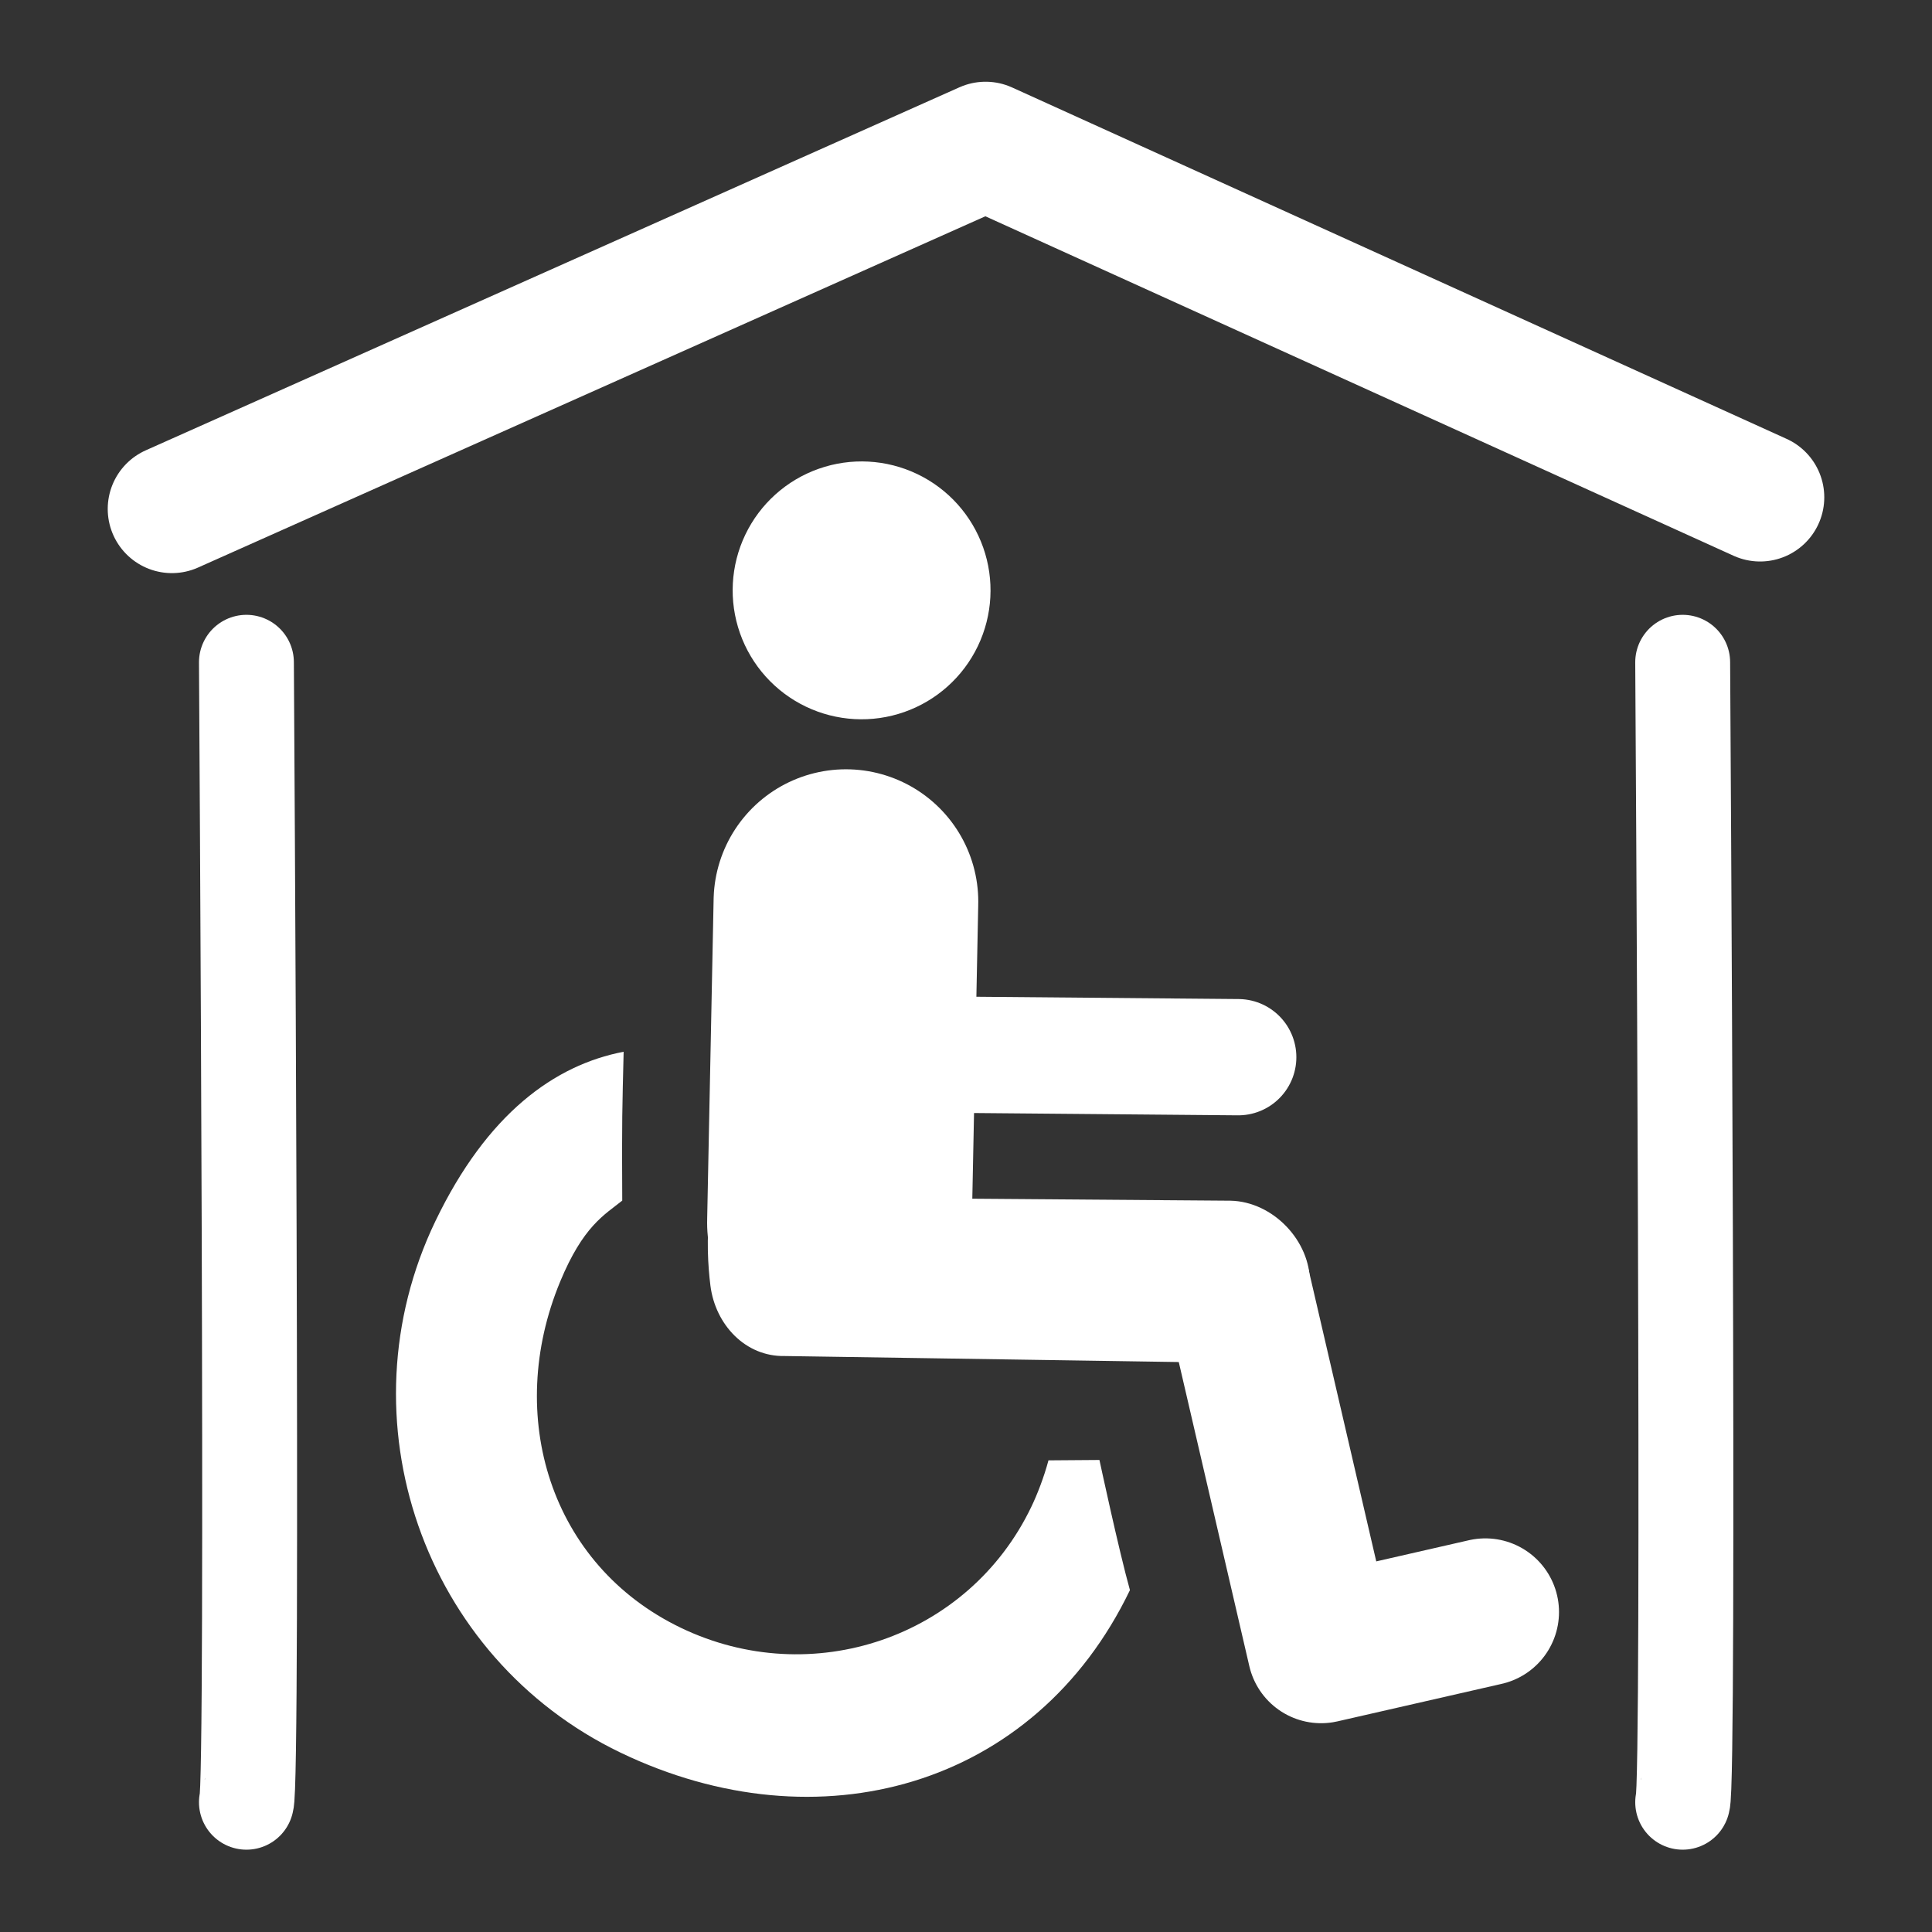 <svg width="580" height="580" viewBox="0 0 580 580" fill="none" xmlns="http://www.w3.org/2000/svg">
<rect x="0" y="0" width="580" height="580" fill="#333333" stroke="none"/>
<path d="M253.956 270.674L252.011 367.105" stroke="white" stroke-width="79.458" stroke-linecap="round" stroke-linejoin="round"/>
<path d="M371.721 317.376L269.417 316.48L267.609 259.054" stroke="white" stroke-width="34.91" stroke-linecap="round" stroke-linejoin="round"/>
<path d="M445.91 483.944L396.602 495.207L371.355 386.385" stroke="white" stroke-width="44.227" stroke-linecap="round" stroke-linejoin="round"/>
<path d="M222.708 347.974C211.23 350.694 211.785 374.301 213.279 386.001C214.772 397.701 223.808 407.34 235.6 407.088L368.397 409.115C381.136 409.384 392.968 398.031 393.234 385.293C393.499 372.554 382.15 360.722 369.411 360.457L236.613 359.445C234.265 359.099 225.056 347.627 222.708 347.976V347.974Z" fill="white"/>
<path d="M187.222 315.742C166.526 319.708 146.243 334.282 130.699 366.618C102.191 425.925 126.989 497.648 186.296 526.157C245.603 554.665 310.705 536.676 339.214 477.368C335.86 465.36 330.06 438.293 330.06 438.293L314.757 438.408C313.416 443.453 311.355 448.756 309.576 452.432C290.694 491.712 243.707 507.572 204.425 488.689C165.144 469.807 151.473 425.008 168.167 384.748C175.082 368.068 181.391 364.772 186.802 360.427C186.655 336.131 186.825 332.221 187.222 315.742H187.222Z" fill="white"/>
<path d="M293.543 194C289.097 203.249 281.161 210.353 271.478 213.753C261.796 217.152 251.16 216.567 241.909 212.127C232.657 207.686 225.548 199.754 222.143 190.074C218.738 180.393 219.316 169.757 223.751 160.503C228.186 151.249 236.114 144.135 245.792 140.724C255.471 137.314 266.107 137.886 275.364 142.315C284.62 146.744 291.739 154.668 295.156 164.344C298.572 174.02 298.006 184.657 293.583 193.917" fill="white"/>
<path d="M73.979 541.044C76.156 537.144 73.979 198.819 73.979 198.819" stroke="white" stroke-width="28.487" stroke-linecap="round" stroke-linejoin="round"/>
<path d="M505.153 541.044C507.331 537.144 505.153 198.819 505.153 198.819" stroke="white" stroke-width="28.487" stroke-linecap="round" stroke-linejoin="round"/>
<path d="M51.606 152.787L295.881 43.802L528.394 149.297" stroke="white" stroke-width="38.533" stroke-linecap="round" stroke-linejoin="round"/>
</svg>
